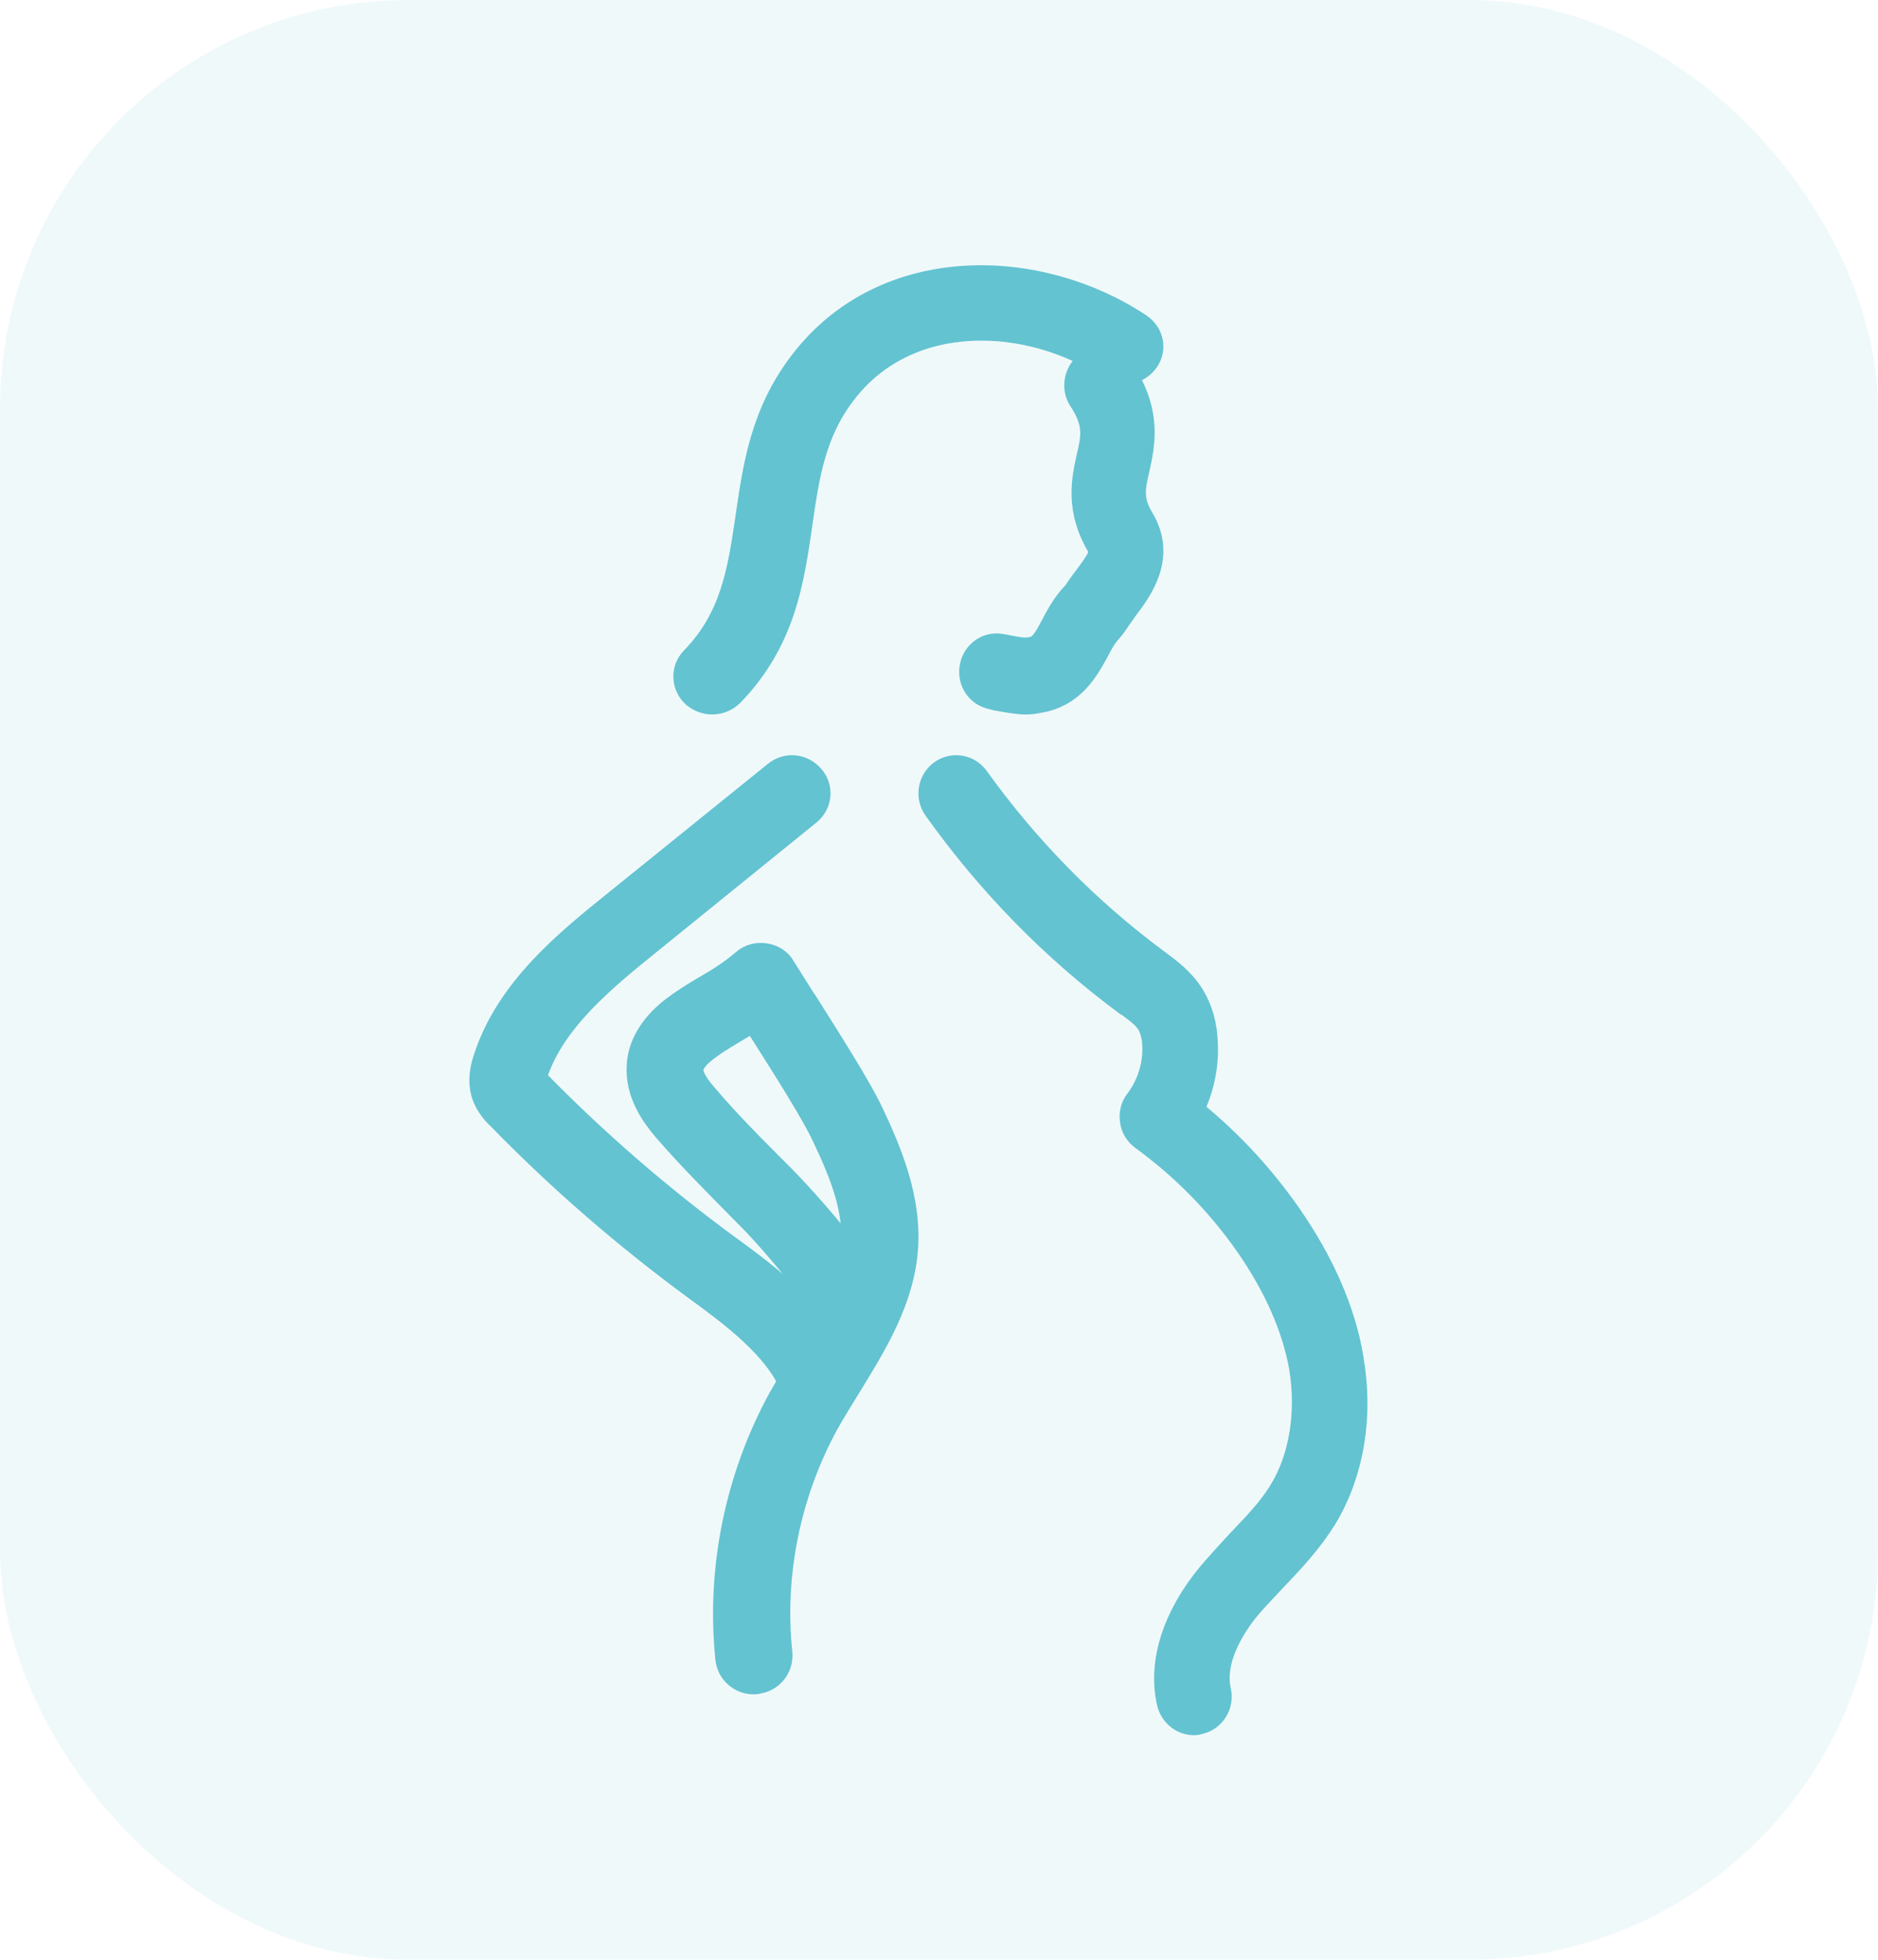 <svg width="46" height="48" viewBox="0 0 46 48" fill="none" xmlns="http://www.w3.org/2000/svg" xmlns:xlink="http://www.w3.org/1999/xlink">
	<desc>
			Created with Pixso.
	</desc>
	<defs>
		<clipPath id="clip6101_15334">
			<rect id="_Ð»Ð¾Ð¹_1" rx="-0.5" width="37" height="37" transform="translate(4.5 5.5)" fill="white" fill-opacity="0"/>
		</clipPath>
	</defs>
	<g opacity="0.1">
		<rect id="Rectangle 1876" rx="10" width="46" height="48" fill="#63C3D1" fill-opacity="1"/>
	</g>
	<rect id="_Ð»Ð¾Ð¹_1" rx="-0.5" width="37" height="37" transform="translate(4.5 5.5)" fill="#FFFFFF" fill-opacity="0"/>
	<g clip-path="url(#clip6101_15334)">
		<path id="Vector" d="M19.67 24.85C19.42 24.44 19.18 24.07 19.02 23.81C18.96 23.69 18.84 23.62 18.71 23.6C18.58 23.58 18.45 23.61 18.35 23.7C18 24 17.68 24.19 17.37 24.37C17.1 24.53 16.82 24.7 16.53 24.93C16.11 25.28 15.87 25.69 15.85 26.11C15.81 26.7 16.15 27.19 16.45 27.54C17.04 28.22 17.66 28.84 18.39 29.58C19.01 30.19 20.17 31.55 20.52 32.27C20.39 32.51 20.26 32.75 20.11 32.98C19.5 32.02 18.48 31.26 17.69 30.69C16.03 29.47 14.46 28.11 13.02 26.64C12.98 26.6 12.9 26.51 12.89 26.48C12.88 26.46 12.88 26.41 12.92 26.26C13.37 24.87 14.68 23.81 15.73 22.96L19.68 19.76C19.87 19.61 19.9 19.34 19.74 19.16C19.58 18.97 19.31 18.94 19.12 19.1L15.17 22.29C14.03 23.21 12.6 24.36 12.08 26C12.01 26.21 11.96 26.46 12.03 26.72C12.11 26.97 12.27 27.14 12.39 27.25C13.85 28.75 15.46 30.14 17.16 31.39C18.01 32.01 19.16 32.85 19.58 33.86C19.48 34.02 19.38 34.19 19.29 34.35C18.25 36.25 17.8 38.46 18.02 40.6C18.04 40.83 18.24 41 18.46 41C18.48 41 18.5 41 18.51 40.99C18.75 40.97 18.93 40.76 18.91 40.51C18.7 38.55 19.12 36.51 20.07 34.77C20.25 34.45 20.45 34.13 20.64 33.82C21.26 32.81 21.91 31.76 21.99 30.53C22.06 29.41 21.63 28.33 21.16 27.34C20.88 26.75 20.24 25.74 19.68 24.85L19.67 24.85ZM21.1 30.48C21.08 30.75 21.03 31.01 20.95 31.27C20.32 30.33 19.32 29.26 19.03 28.97C18.3 28.24 17.7 27.64 17.13 26.97C16.94 26.75 16.71 26.45 16.73 26.17C16.75 25.93 16.94 25.73 17.1 25.6C17.33 25.41 17.58 25.26 17.83 25.11C18.05 24.98 18.27 24.85 18.52 24.67C18.64 24.86 18.77 25.08 18.92 25.31C19.44 26.13 20.09 27.16 20.35 27.71C20.84 28.73 21.16 29.6 21.1 30.48L21.1 30.48Z" fill="#63C3D1" fill-opacity="1" fill-rule="nonzero"/>
		<path id="Vector" d="M19.02 23.81C18.96 23.69 18.84 23.62 18.71 23.6C18.58 23.58 18.45 23.61 18.35 23.7C18 24 17.68 24.19 17.37 24.37C17.1 24.53 16.82 24.7 16.53 24.93C16.11 25.28 15.87 25.69 15.85 26.11C15.81 26.7 16.15 27.19 16.45 27.54C17.04 28.22 17.66 28.84 18.39 29.58C19.01 30.19 20.17 31.55 20.52 32.27C20.39 32.51 20.26 32.75 20.11 32.98C19.5 32.02 18.48 31.26 17.69 30.69C16.03 29.47 14.46 28.11 13.02 26.64C12.98 26.6 12.9 26.51 12.89 26.48C12.88 26.46 12.88 26.41 12.92 26.26C13.37 24.87 14.68 23.81 15.73 22.96L19.68 19.76C19.87 19.61 19.9 19.34 19.74 19.16C19.58 18.97 19.31 18.94 19.12 19.1L15.17 22.29C14.03 23.21 12.6 24.36 12.08 26C12.01 26.21 11.96 26.46 12.03 26.72C12.11 26.97 12.27 27.14 12.39 27.25C13.85 28.75 15.46 30.14 17.16 31.39C18.01 32.01 19.16 32.85 19.58 33.86C19.48 34.02 19.38 34.19 19.29 34.35C18.25 36.25 17.8 38.46 18.02 40.6C18.04 40.83 18.24 41 18.46 41C18.48 41 18.5 41 18.51 40.99C18.75 40.97 18.93 40.76 18.91 40.51C18.7 38.55 19.12 36.51 20.07 34.77C20.25 34.45 20.45 34.13 20.64 33.82C21.26 32.81 21.91 31.76 21.99 30.53C22.06 29.41 21.63 28.33 21.16 27.34C20.88 26.75 20.24 25.74 19.68 24.85L19.67 24.85C19.42 24.44 19.18 24.07 19.02 23.81ZM20.95 31.27C20.32 30.33 19.32 29.26 19.03 28.97C18.3 28.24 17.7 27.64 17.13 26.97C16.94 26.75 16.71 26.45 16.73 26.17C16.75 25.93 16.94 25.73 17.1 25.6C17.33 25.41 17.58 25.26 17.83 25.11C18.05 24.98 18.27 24.85 18.52 24.67C18.64 24.86 18.77 25.08 18.92 25.31C19.44 26.13 20.09 27.16 20.35 27.71C20.84 28.73 21.16 29.6 21.1 30.48L21.1 30.48C21.08 30.75 21.03 31.01 20.95 31.27Z" stroke="#63C3D1" stroke-opacity="1" stroke-width="1"/>
		<path id="Vector" d="M32.9 33.29C32.71 32.16 32.2 31.01 31.41 29.87C30.71 28.87 29.88 27.99 28.93 27.25C29.21 26.74 29.36 26.15 29.33 25.57C29.32 25.14 29.21 24.78 29.03 24.49C28.82 24.15 28.51 23.92 28.24 23.72L28.2 23.69C26.5 22.43 25.01 20.91 23.76 19.17C23.62 18.98 23.36 18.94 23.17 19.08C22.98 19.22 22.94 19.5 23.08 19.69C24.37 21.5 25.92 23.09 27.7 24.41L27.74 24.43C27.97 24.6 28.19 24.76 28.31 24.96C28.41 25.13 28.47 25.34 28.48 25.61C28.5 26.14 28.33 26.67 28.01 27.09C27.94 27.18 27.91 27.3 27.93 27.42C27.94 27.54 28.01 27.64 28.1 27.71C29.12 28.45 30 29.35 30.72 30.38C31.44 31.42 31.89 32.45 32.07 33.45C32.26 34.6 32.08 35.75 31.56 36.61C31.28 37.08 30.89 37.48 30.48 37.91C30.25 38.16 30.01 38.42 29.78 38.69C28.96 39.68 28.62 40.74 28.83 41.66C28.88 41.86 29.05 42 29.25 42C29.28 42 29.31 41.99 29.34 41.98C29.57 41.93 29.71 41.69 29.66 41.46C29.46 40.59 30.05 39.7 30.42 39.25C30.63 39 30.86 38.77 31.09 38.52C31.51 38.08 31.94 37.62 32.28 37.07C32.92 36.01 33.14 34.67 32.9 33.3L32.9 33.29Z" fill="#63C3D1" fill-opacity="1" fill-rule="nonzero"/>
		<path id="Vector" d="M31.41 29.87C30.71 28.87 29.88 27.99 28.93 27.25C29.21 26.74 29.36 26.15 29.33 25.57C29.32 25.14 29.21 24.78 29.03 24.49C28.82 24.15 28.51 23.92 28.24 23.72L28.2 23.69C26.5 22.43 25.01 20.91 23.76 19.17C23.62 18.98 23.36 18.94 23.17 19.08C22.98 19.22 22.94 19.5 23.08 19.69C24.37 21.5 25.92 23.09 27.7 24.41L27.74 24.43C27.97 24.6 28.19 24.76 28.31 24.96C28.41 25.13 28.47 25.34 28.48 25.61C28.5 26.14 28.33 26.67 28.01 27.09C27.94 27.18 27.91 27.3 27.93 27.42C27.94 27.54 28.01 27.64 28.1 27.71C29.12 28.45 30 29.35 30.72 30.38C31.44 31.42 31.89 32.45 32.07 33.45C32.26 34.6 32.08 35.75 31.56 36.61C31.28 37.08 30.89 37.48 30.48 37.91C30.25 38.16 30.01 38.42 29.78 38.69C28.96 39.68 28.62 40.74 28.83 41.66C28.88 41.86 29.05 42 29.25 42C29.28 42 29.31 41.99 29.34 41.98C29.57 41.93 29.71 41.69 29.66 41.46C29.46 40.59 30.05 39.7 30.42 39.25C30.63 39 30.86 38.77 31.09 38.52C31.51 38.08 31.94 37.62 32.28 37.07C32.92 36.01 33.14 34.67 32.9 33.3L32.9 33.29C32.71 32.16 32.2 31.01 31.41 29.87Z" stroke="#63C3D1" stroke-opacity="1" stroke-width="1"/>
		<path id="Vector" d="M27.32 9.18C27.19 8.98 26.93 8.94 26.75 9.07C26.56 9.21 26.51 9.49 26.64 9.68C27.07 10.33 26.98 10.74 26.86 11.25C26.74 11.79 26.6 12.45 27.1 13.29C27.25 13.53 27.16 13.73 26.78 14.24C26.7 14.34 26.63 14.44 26.56 14.54C26.52 14.61 26.48 14.66 26.44 14.7C26.23 14.92 26.09 15.18 25.97 15.41C25.75 15.83 25.61 16.05 25.28 16.1C25.1 16.13 25 16.12 24.59 16.04L24.48 16.02C24.25 15.98 24.04 16.14 24 16.38C23.96 16.62 24.11 16.84 24.34 16.88L24.45 16.91C24.75 16.96 24.94 17 25.13 17C25.22 17 25.3 16.99 25.39 16.97C26.14 16.86 26.44 16.3 26.69 15.85C26.79 15.65 26.9 15.46 27.03 15.32C27.1 15.24 27.16 15.16 27.23 15.05C27.29 14.96 27.36 14.87 27.42 14.78C27.77 14.32 28.28 13.62 27.8 12.82C27.48 12.29 27.55 11.94 27.66 11.46C27.79 10.87 27.96 10.15 27.32 9.18L27.32 9.18Z" fill="#63C3D1" fill-opacity="1" fill-rule="nonzero"/>
		<path id="Vector" d="M26.75 9.07C26.56 9.21 26.51 9.49 26.64 9.68C27.07 10.33 26.98 10.74 26.86 11.25C26.74 11.79 26.6 12.45 27.1 13.29C27.25 13.53 27.16 13.73 26.78 14.24C26.7 14.34 26.63 14.44 26.56 14.54C26.52 14.61 26.48 14.66 26.44 14.7C26.23 14.92 26.09 15.18 25.97 15.41C25.75 15.83 25.61 16.05 25.28 16.1C25.1 16.13 25 16.12 24.59 16.04L24.48 16.02C24.25 15.98 24.04 16.14 24 16.38C23.96 16.62 24.11 16.84 24.34 16.88L24.45 16.91C24.75 16.96 24.94 17 25.13 17C25.22 17 25.3 16.99 25.39 16.97C26.14 16.86 26.44 16.3 26.69 15.85C26.79 15.65 26.9 15.46 27.03 15.32C27.1 15.24 27.16 15.16 27.23 15.05C27.29 14.96 27.36 14.87 27.42 14.78C27.77 14.32 28.28 13.62 27.8 12.82C27.48 12.29 27.55 11.94 27.66 11.46C27.79 10.87 27.96 10.15 27.32 9.18L27.32 9.18C27.19 8.98 26.93 8.94 26.75 9.07Z" stroke="#63C3D1" stroke-opacity="1" stroke-width="1"/>
		<path id="Vector" d="M17.44 17C17.57 17 17.69 16.95 17.78 16.86C19 15.6 19.2 14.19 19.4 12.82C19.57 11.63 19.73 10.51 20.53 9.48C22.17 7.35 25.25 7.48 27.28 8.83C27.49 8.97 27.77 8.92 27.91 8.73C28.06 8.54 28.01 8.28 27.8 8.14C25.41 6.55 21.76 6.43 19.8 8.99C18.87 10.19 18.69 11.47 18.51 12.71C18.32 14 18.14 15.23 17.11 16.28C16.94 16.46 16.96 16.73 17.14 16.89C17.23 16.96 17.34 17 17.44 17Z" fill="#63C3D1" fill-opacity="1" fill-rule="nonzero"/>
		<path id="Vector" d="M17.78 16.86C19 15.6 19.2 14.19 19.4 12.82C19.57 11.63 19.73 10.51 20.53 9.48C22.17 7.35 25.25 7.48 27.28 8.83C27.49 8.97 27.77 8.92 27.91 8.73C28.06 8.54 28.01 8.28 27.8 8.14C25.41 6.55 21.76 6.43 19.8 8.99C18.87 10.19 18.69 11.47 18.51 12.71C18.32 14 18.14 15.23 17.11 16.28C16.94 16.46 16.96 16.73 17.14 16.89C17.23 16.96 17.34 17 17.44 17C17.57 17 17.69 16.95 17.78 16.86Z" stroke="#63C3D1" stroke-opacity="1" stroke-width="1"/>
	</g>
</svg>
